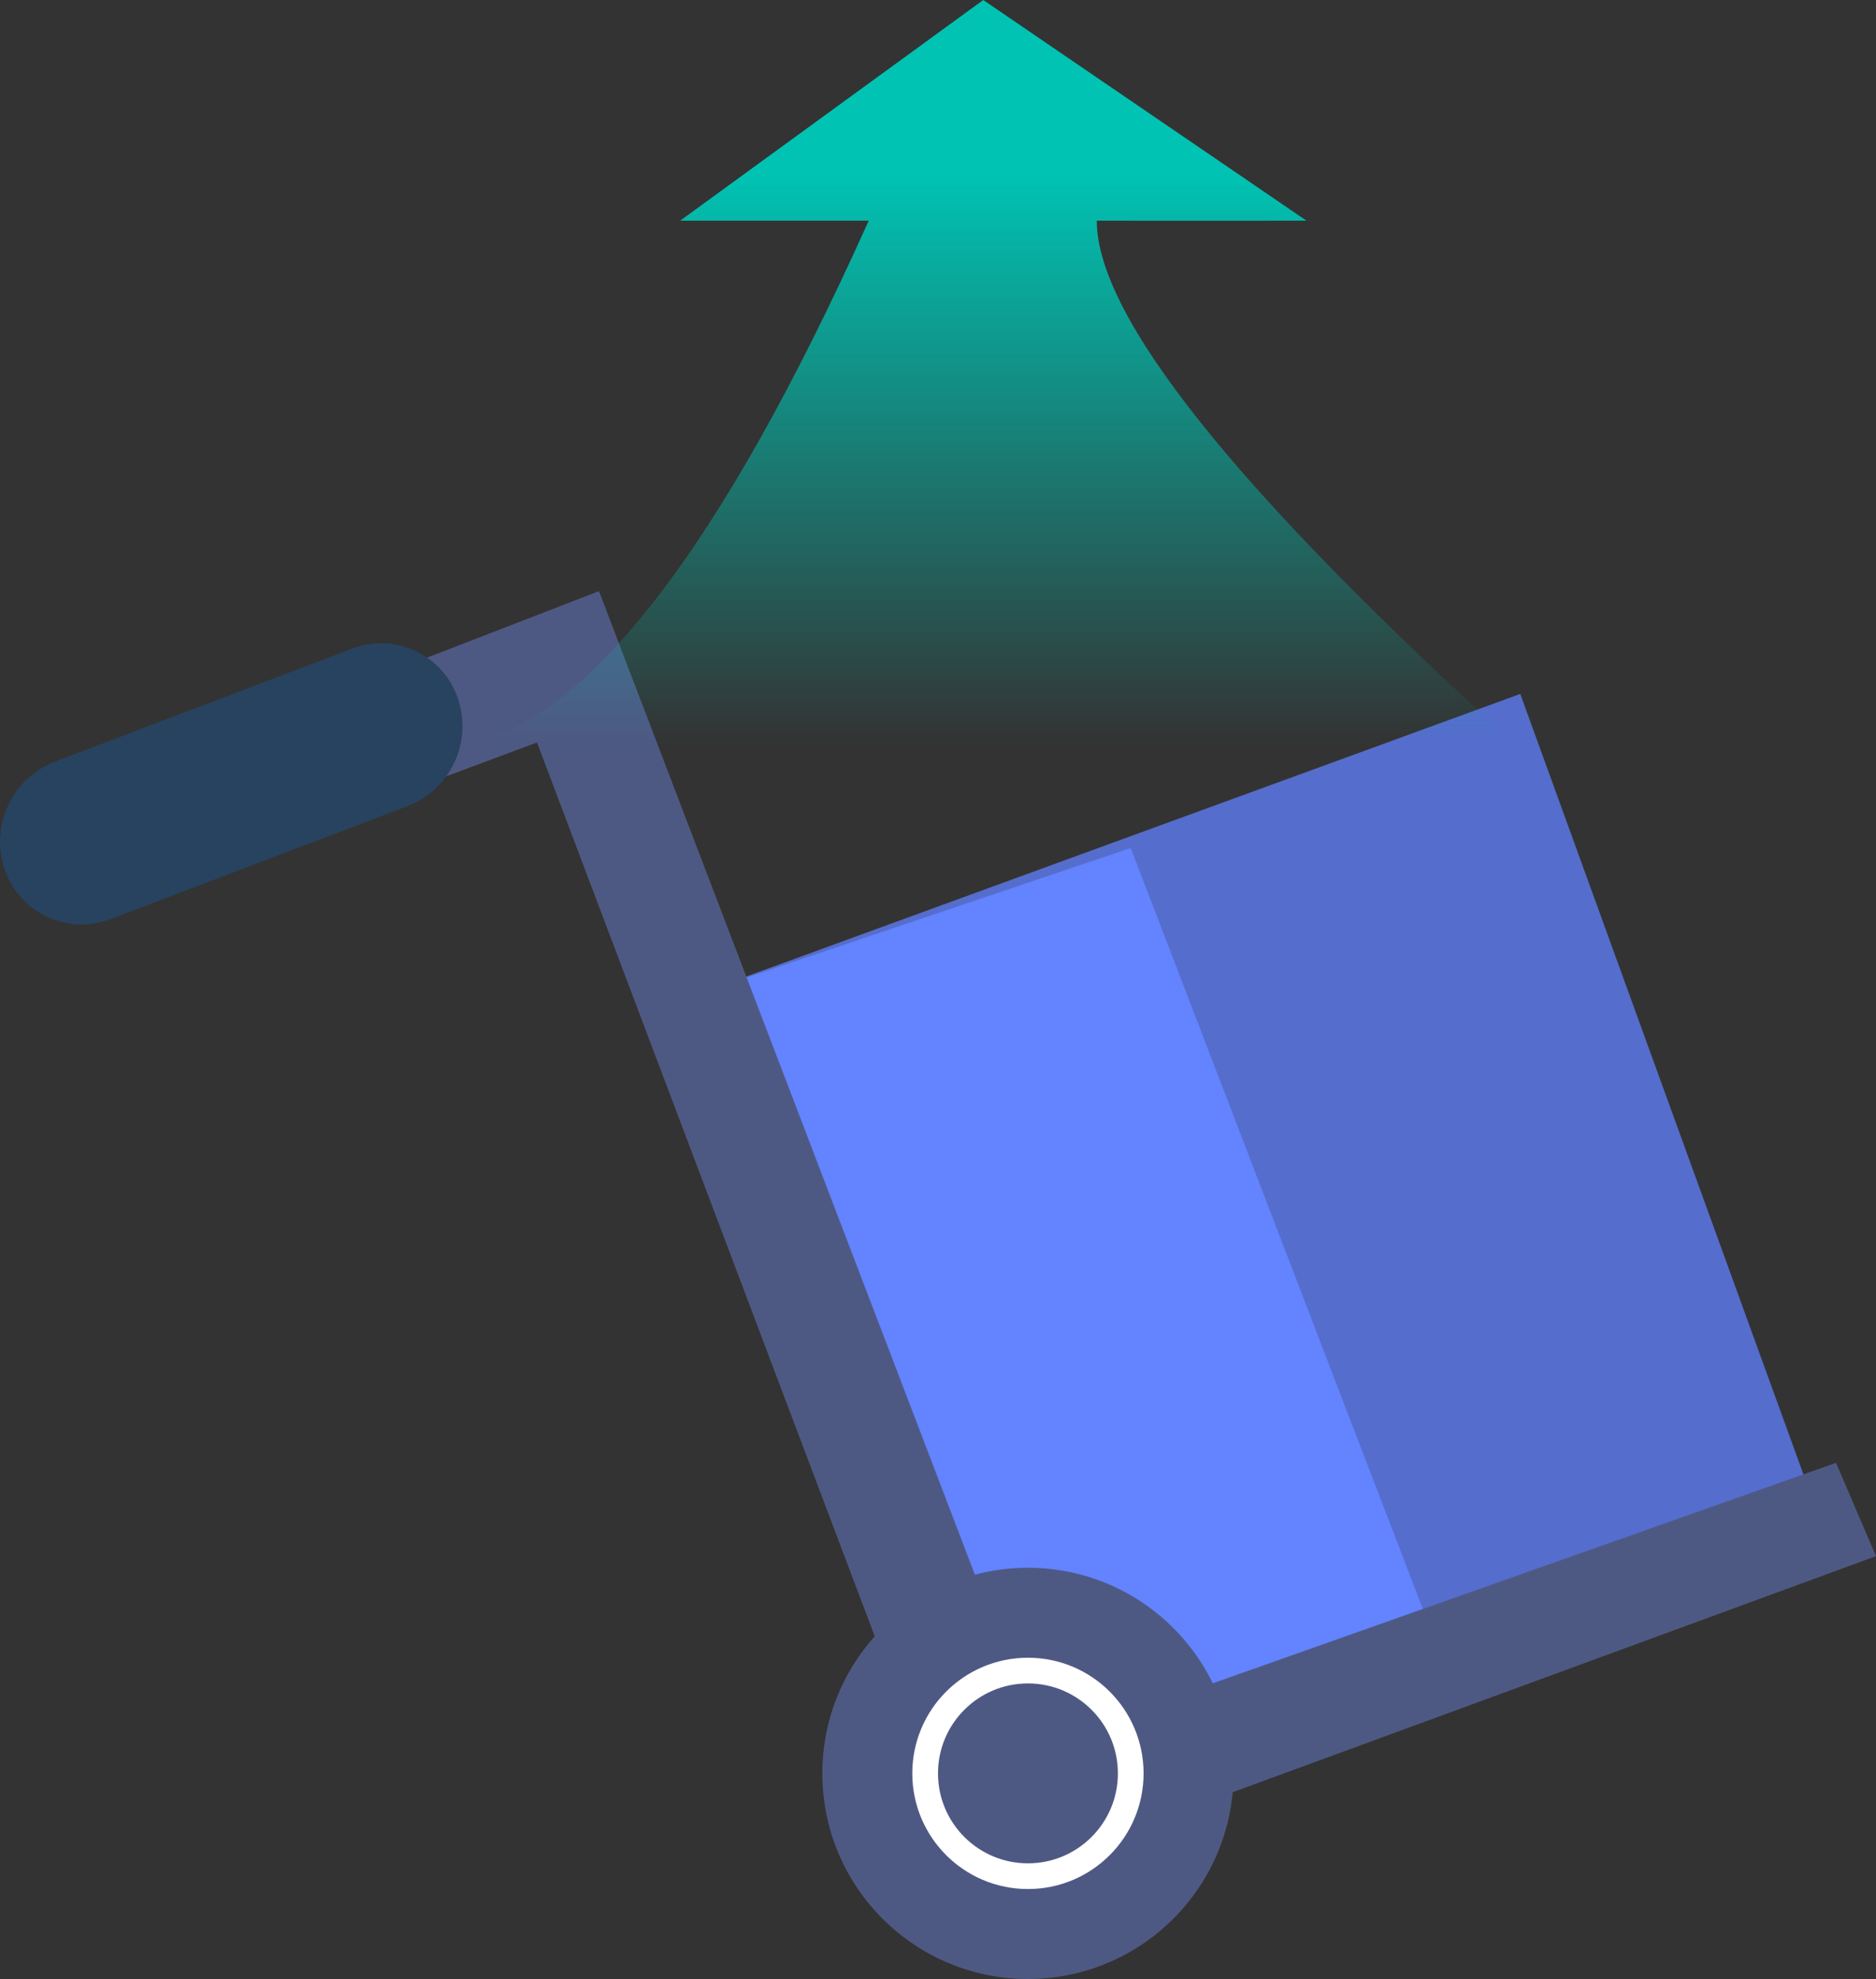 <?xml version="1.0" encoding="UTF-8"?>
<svg width="73px" height="77px" viewBox="0 0 73 77" version="1.1" xmlns="http://www.w3.org/2000/svg" xmlns:xlink="http://www.w3.org/1999/xlink">
    <rect x="0" y="0" width="73" height="77" fill="#333333" stroke="none"/>
    <!-- Generator: Sketch 54.1 (76490) - https://sketchapp.com -->
    <title>整托出库</title>
    <desc>Created with Sketch.</desc>
    <defs>
        <polygon id="path-1" points="4.937 4.838 38.795 4.805 38.763 37.61 4.905 37.642"></polygon>
        <polygon id="path-3" points="5.602 2.49 23.166 2.906 23.753 36.381 5.57 35.295"></polygon>
        <linearGradient x1="50%" y1="0%" x2="50%" y2="76.784%" id="linearGradient-5">
            <stop stop-color="#00C3B3" stop-opacity="0" offset="0%"></stop>
            <stop stop-color="#00C3B3" offset="100%"></stop>
        </linearGradient>
    </defs>
    <g id="PDA-移库/提总/理货" stroke="none" stroke-width="1" fill="none" fill-rule="evenodd">
        <g id="13_Home整托/整箱" transform="translate(-323, -106)">
            <g id="整托出库" transform="translate(320, 104)">
                <rect id="矩形" fill-opacity="0" fill="#FDF0F0" x="0" y="0" width="80" height="80"></rect>
                <g id="路径-4" transform="translate(30, 29)">
                    <mask id="mask-2" fill="white">
                        <use xlink:href="#path-1"></use>
                    </mask>
                    <use id="蒙版" fill="#556DCC" transform="translate(21.85, 21.224) rotate(-20) translate(-21.85, -21.224) " xlink:href="#path-1"></use>
                </g>
                <g id="路径-4" transform="translate(30, 34)">
                    <mask id="mask-4" fill="white">
                        <use xlink:href="#path-3"></use>
                    </mask>
                    <use id="蒙版" fill="#6383FF" transform="translate(14.662, 19.436) rotate(-20) translate(-14.662, -19.436) " xlink:href="#path-3"></use>
                </g>
                <path d="M40.935,63.269 C41.594,63.094 42.286,63 43,63 C46.161,63 48.894,64.834 50.193,67.495 L74.445,58.917 L76,62.548 L50.967,71.733 C50.597,75.808 47.171,79 43,79 C38.582,79 35,75.418 35,71 C35,68.951 35.771,67.081 37.038,65.666 L23.896,30.889 L5.792,37.633 L4,33.631 L26.308,25 L40.935,63.269 Z" id="形状结合" fill="#4E5983"></path>
                <circle id="椭圆形" stroke="#FFFFFF" cx="43" cy="71" r="4"></circle>
                <path d="M5.158,31.627 L16.705,27.236 C18.335,26.616 20.16,27.435 20.78,29.066 C20.791,29.094 20.801,29.121 20.811,29.149 L20.811,29.149 C21.406,30.858 20.533,32.73 18.842,33.373 L7.295,37.764 C5.665,38.384 3.84,37.565 3.22,35.934 C3.209,35.906 3.199,35.879 3.189,35.851 L3.189,35.851 C2.594,34.142 3.467,32.27 5.158,31.627 Z" id="矩形" fill="#28435F"></path>
                <path d="M21,2 C31.881,11.879 37.322,18.684 37.322,22.413 C35.018,22.41 32.298,22.41 29.161,22.413 L41.739,31 L53.534,22.413 L46.195,22.413 C51.95,9.618 57.218,2.813 62,2 C58.552,2.095 44.886,2.095 21,2 Z" id="路径-14" fill="url(#linearGradient-5)" transform="translate(41.5, 16.5) rotate(180) translate(-41.5, -16.5) "></path>
            </g>
        </g>
    </g>
</svg>